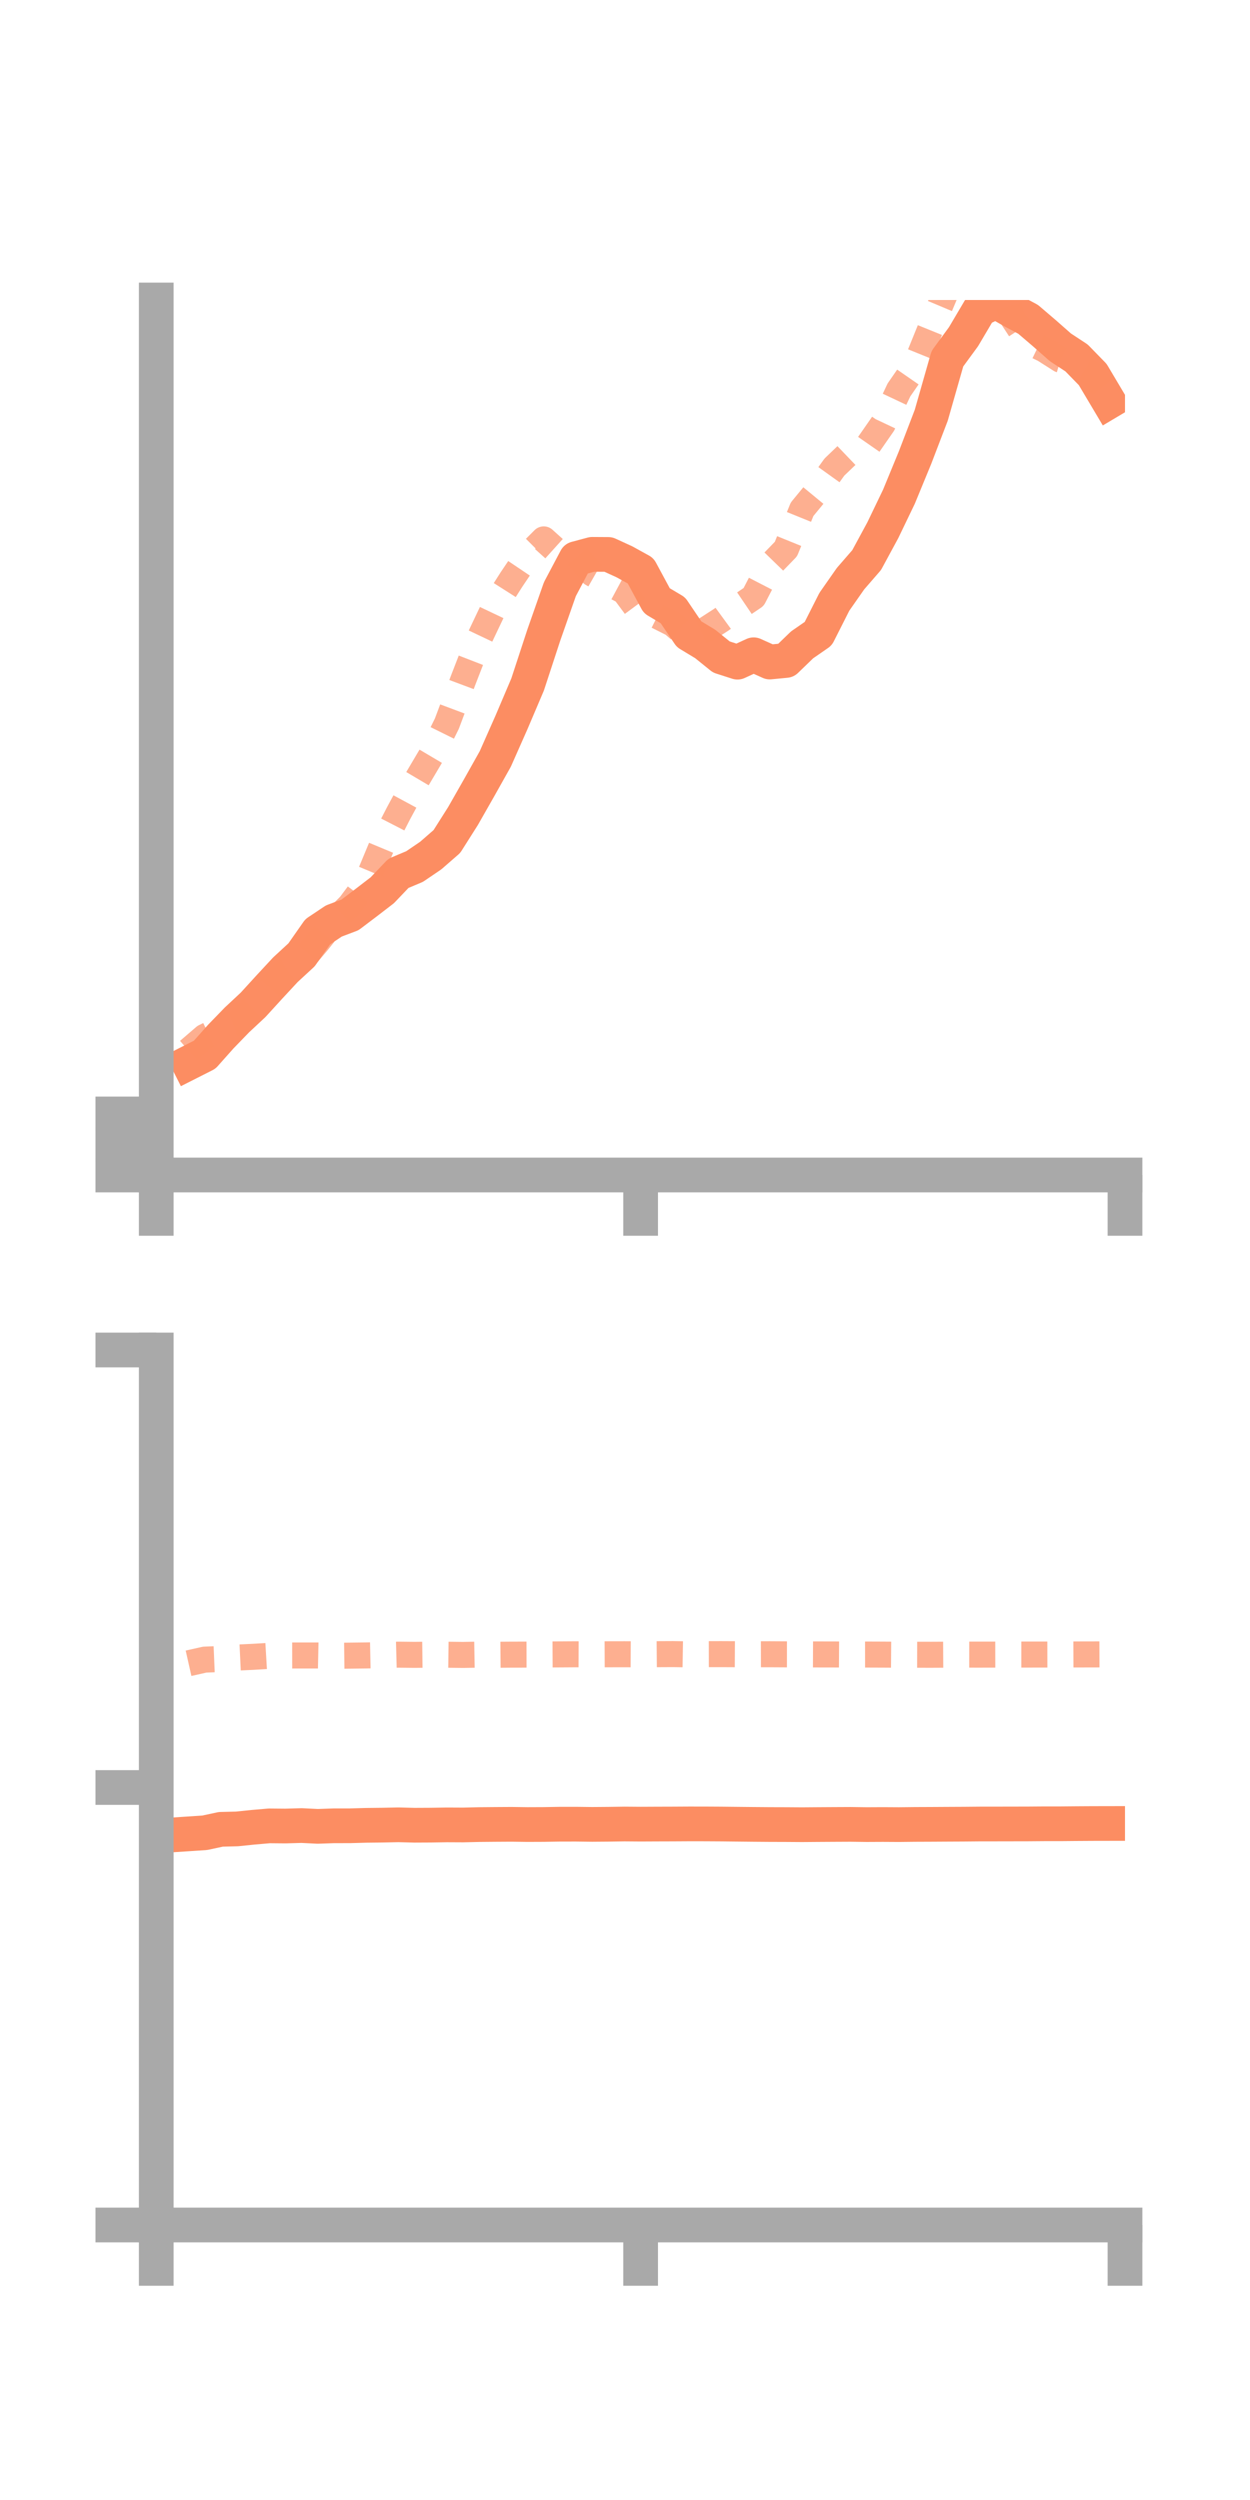 <?xml version="1.0" encoding="utf-8" standalone="no"?>
<!DOCTYPE svg PUBLIC "-//W3C//DTD SVG 1.1//EN"
  "http://www.w3.org/Graphics/SVG/1.1/DTD/svg11.dtd">
<!-- Created with matplotlib (https://matplotlib.org/) -->
<svg height="144pt" version="1.1" viewBox="0 0 72 144" width="72pt" xmlns="http://www.w3.org/2000/svg" xmlns:xlink="http://www.w3.org/1999/xlink">
 <defs>
  <style type="text/css">*{stroke-linecap:butt;stroke-linejoin:round;}</style>
 </defs>
 <g id="figure_1">
  <g id="patch_1">
   <path d="M 0 144 
L 72 144 
L 72 0 
L 0 0 
z
" style="fill:none;"/>
  </g>
  <g id="axes_1">
   <g id="patch_2">
    <path d="M 9 67.68 
L 64.8 67.68 
L 64.8 17.28 
L 9 17.28 
z
" style="fill:none;"/>
   </g>
   <g id="matplotlib.axis_1">
    <g id="xtick_1">
     <g id="line2d_1">
      <defs>
       <path d="M 0 0 
L 0 3.5 
" id="m512eeef652" style="stroke:#a9a9a9;stroke-width:2;"/>
      </defs>
      <g>
       <use style="fill:#a9a9a9;stroke:#a9a9a9;stroke-width:2;" x="9" xlink:href="#m512eeef652" y="67.68"/>
      </g>
     </g>
    </g>
    <g id="xtick_2">
     <g id="line2d_2">
      <g>
       <use style="fill:#a9a9a9;stroke:#a9a9a9;stroke-width:2;" x="36.9" xlink:href="#m512eeef652" y="67.68"/>
      </g>
     </g>
    </g>
    <g id="xtick_3">
     <g id="line2d_3">
      <g>
       <use style="fill:#a9a9a9;stroke:#a9a9a9;stroke-width:2;" x="64.8" xlink:href="#m512eeef652" y="67.68"/>
      </g>
     </g>
    </g>
   </g>
   <g id="matplotlib.axis_2">
    <g id="ytick_1">
     <g id="line2d_4">
      <defs>
       <path d="M 0 0 
L -3.5 0 
" id="m8f4ca02f69" style="stroke:#a9a9a9;stroke-width:2;"/>
      </defs>
      <g>
       <use style="fill:#a9a9a9;stroke:#a9a9a9;stroke-width:2;" x="9" xlink:href="#m8f4ca02f69" y="67.68"/>
      </g>
     </g>
    </g>
    <g id="ytick_2">
     <g id="line2d_5">
      <g>
       <use style="fill:#a9a9a9;stroke:#a9a9a9;stroke-width:2;" x="9" xlink:href="#m8f4ca02f69" y="65.923"/>
      </g>
     </g>
    </g>
    <g id="ytick_3">
     <g id="line2d_6">
      <g>
       <use style="fill:#a9a9a9;stroke:#a9a9a9;stroke-width:2;" x="9" xlink:href="#m8f4ca02f69" y="64.165"/>
      </g>
     </g>
    </g>
   </g>
   <g id="line2d_7">
    <path clip-path="url(#p0f24063827)" d="M 10.86 61.221 
L 11.79 60.75 
L 12.72 59.705 
L 13.65 58.745 
L 14.58 57.877 
L 15.51 56.858 
L 16.44 55.856 
L 17.37 54.998 
L 18.3 53.67 
L 19.23 53.049 
L 20.16 52.698 
L 21.09 51.994 
L 22.02 51.279 
L 22.95 50.304 
L 23.88 49.913 
L 24.81 49.281 
L 25.74 48.471 
L 26.67 47.003 
L 27.6 45.37 
L 28.53 43.713 
L 29.46 41.613 
L 30.39 39.427 
L 31.32 36.59 
L 32.25 33.936 
L 33.18 32.179 
L 34.11 31.93 
L 35.04 31.936 
L 35.97 32.362 
L 36.9 32.876 
L 37.83 34.601 
L 38.76 35.154 
L 39.69 36.53 
L 40.62 37.092 
L 41.55 37.843 
L 42.48 38.142 
L 43.41 37.715 
L 44.34 38.133 
L 45.27 38.043 
L 46.2 37.144 
L 47.13 36.5 
L 48.06 34.661 
L 48.99 33.331 
L 49.92 32.259 
L 50.85 30.541 
L 51.78 28.607 
L 52.71 26.349 
L 53.64 23.921 
L 54.57 20.662 
L 55.5 19.392 
L 56.43 17.818 
L 57.36 17.368 
L 58.29 17.897 
L 59.22 18.394 
L 60.15 19.188 
L 61.08 20.007 
L 62.01 20.618 
L 62.94 21.572 
L 63.87 23.136 
" style="fill:none;stroke:#fc8d62;stroke-linecap:square;stroke-width:2;"/>
   </g>
   <g id="line2d_8">
    <path clip-path="url(#p0f24063827)" d="M 10.86 60.522 
L 11.79 59.722 
L 12.72 59.269 
L 13.65 58.93 
L 14.58 58.034 
L 15.51 56.937 
L 16.44 55.9 
L 17.37 55.344 
L 18.3 54.246 
L 19.23 53.079 
L 20.16 52.144 
L 21.09 50.9 
L 22.02 48.665 
L 22.95 46.855 
L 23.88 45.132 
L 24.81 43.56 
L 25.74 41.681 
L 26.67 39.2 
L 27.6 36.801 
L 28.53 34.843 
L 29.46 33.382 
L 30.39 32.001 
L 31.32 31.069 
L 32.25 31.907 
L 33.18 31.939 
L 34.11 33.039 
L 35.04 33.571 
L 35.97 34.071 
L 36.9 35.327 
L 37.83 35.465 
L 38.76 35.933 
L 39.69 36.742 
L 40.62 36.293 
L 41.55 35.692 
L 42.48 35.013 
L 43.41 34.384 
L 44.34 32.584 
L 45.27 31.626 
L 46.2 29.334 
L 47.13 28.204 
L 48.06 26.906 
L 48.99 26.015 
L 49.92 25.769 
L 50.85 24.431 
L 51.78 22.459 
L 52.71 21.115 
L 53.64 18.821 
L 54.57 16.608 
L 55.5 14.201 
L 56.43 13.839 
L 57.36 14.602 
L 58.29 18.254 
L 59.22 19.678 
L 60.15 20.128 
L 61.08 20.72 
L 62.01 20.994 
L 62.94 21.568 
L 63.87 22.741 
" style="fill:none;stroke:#fc8d62;stroke-dasharray:1.5,1.5;stroke-dashoffset:0;stroke-opacity:0.7;stroke-width:1.5;"/>
   </g>
   <g id="patch_3">
    <path d="M 9 67.68 
L 9 17.28 
" style="fill:none;stroke:#a9a9a9;stroke-linecap:square;stroke-linejoin:miter;stroke-width:2;"/>
   </g>
   <g id="patch_4">
    <path d="M 64.8 67.68 
L 64.8 17.28 
" style="fill:none;"/>
   </g>
   <g id="patch_5">
    <path d="M 9 67.68 
L 64.8 67.68 
" style="fill:none;stroke:#a9a9a9;stroke-linecap:square;stroke-linejoin:miter;stroke-width:2;"/>
   </g>
   <g id="patch_6">
    <path d="M 9 17.28 
L 64.8 17.28 
" style="fill:none;"/>
   </g>
  </g>
  <g id="axes_2">
   <g id="patch_7">
    <path d="M 9 128.16 
L 64.8 128.16 
L 64.8 77.76 
L 9 77.76 
z
" style="fill:none;"/>
   </g>
   <g id="matplotlib.axis_3">
    <g id="xtick_4">
     <g id="line2d_9">
      <g>
       <use style="fill:#a9a9a9;stroke:#a9a9a9;stroke-width:2;" x="9" xlink:href="#m512eeef652" y="128.16"/>
      </g>
     </g>
    </g>
    <g id="xtick_5">
     <g id="line2d_10">
      <g>
       <use style="fill:#a9a9a9;stroke:#a9a9a9;stroke-width:2;" x="36.9" xlink:href="#m512eeef652" y="128.16"/>
      </g>
     </g>
    </g>
    <g id="xtick_6">
     <g id="line2d_11">
      <g>
       <use style="fill:#a9a9a9;stroke:#a9a9a9;stroke-width:2;" x="64.8" xlink:href="#m512eeef652" y="128.16"/>
      </g>
     </g>
    </g>
   </g>
   <g id="matplotlib.axis_4">
    <g id="ytick_4">
     <g id="line2d_12">
      <g>
       <use style="fill:#a9a9a9;stroke:#a9a9a9;stroke-width:2;" x="9" xlink:href="#m8f4ca02f69" y="128.16"/>
      </g>
     </g>
    </g>
    <g id="ytick_5">
     <g id="line2d_13">
      <g>
       <use style="fill:#a9a9a9;stroke:#a9a9a9;stroke-width:2;" x="9" xlink:href="#m8f4ca02f69" y="102.96"/>
      </g>
     </g>
    </g>
    <g id="ytick_6">
     <g id="line2d_14">
      <g>
       <use style="fill:#a9a9a9;stroke:#a9a9a9;stroke-width:2;" x="9" xlink:href="#m8f4ca02f69" y="77.76"/>
      </g>
     </g>
    </g>
   </g>
   <g id="line2d_15">
    <path clip-path="url(#pf733215e1e)" d="M 10.86 105.63 
L 11.79 105.569 
L 12.72 105.369 
L 13.65 105.346 
L 14.58 105.25 
L 15.51 105.17 
L 16.44 105.179 
L 17.37 105.152 
L 18.3 105.198 
L 19.23 105.166 
L 20.16 105.165 
L 21.09 105.139 
L 22.02 105.128 
L 22.95 105.109 
L 23.88 105.133 
L 24.81 105.128 
L 25.74 105.113 
L 26.67 105.118 
L 27.6 105.096 
L 28.53 105.087 
L 29.46 105.081 
L 30.39 105.094 
L 31.32 105.09 
L 32.25 105.074 
L 33.18 105.073 
L 34.11 105.085 
L 35.04 105.077 
L 35.97 105.063 
L 36.9 105.071 
L 37.83 105.066 
L 38.76 105.063 
L 39.69 105.057 
L 40.62 105.058 
L 41.55 105.064 
L 42.48 105.075 
L 43.41 105.085 
L 44.34 105.093 
L 45.27 105.096 
L 46.2 105.103 
L 47.13 105.095 
L 48.06 105.089 
L 48.99 105.084 
L 49.92 105.097 
L 50.85 105.092 
L 51.78 105.098 
L 52.71 105.087 
L 53.64 105.083 
L 54.57 105.077 
L 55.5 105.072 
L 56.43 105.063 
L 57.36 105.062 
L 58.29 105.06 
L 59.22 105.058 
L 60.15 105.05 
L 61.08 105.05 
L 62.01 105.041 
L 62.94 105.035 
L 63.87 105.033 
" style="fill:none;stroke:#fc8d62;stroke-linecap:square;stroke-width:2;"/>
   </g>
   <g id="line2d_16">
    <path clip-path="url(#pf733215e1e)" d="M 10.86 95.804 
L 11.79 95.595 
L 12.72 95.556 
L 13.65 95.477 
L 14.58 95.433 
L 15.51 95.378 
L 16.44 95.357 
L 17.37 95.356 
L 18.3 95.356 
L 19.23 95.376 
L 20.16 95.365 
L 21.09 95.353 
L 22.02 95.334 
L 22.95 95.309 
L 23.88 95.32 
L 24.81 95.309 
L 25.74 95.312 
L 26.67 95.324 
L 27.6 95.307 
L 28.53 95.316 
L 29.46 95.308 
L 30.39 95.306 
L 31.32 95.298 
L 32.25 95.293 
L 33.18 95.286 
L 34.11 95.29 
L 35.04 95.286 
L 35.97 95.284 
L 36.9 95.289 
L 37.83 95.281 
L 38.76 95.276 
L 39.69 95.291 
L 40.62 95.28 
L 41.55 95.278 
L 42.48 95.283 
L 43.41 95.286 
L 44.34 95.284 
L 45.27 95.29 
L 46.2 95.291 
L 47.13 95.295 
L 48.06 95.297 
L 48.99 95.303 
L 49.92 95.302 
L 50.85 95.306 
L 51.78 95.313 
L 52.71 95.313 
L 53.64 95.315 
L 54.57 95.31 
L 55.5 95.306 
L 56.43 95.307 
L 57.36 95.305 
L 58.29 95.303 
L 59.22 95.303 
L 60.15 95.302 
L 61.08 95.3 
L 62.01 95.296 
L 62.94 95.294 
L 63.87 95.291 
" style="fill:none;stroke:#fc8d62;stroke-dasharray:1.5,1.5;stroke-dashoffset:0;stroke-opacity:0.7;stroke-width:1.5;"/>
   </g>
   <g id="patch_8">
    <path d="M 9 128.16 
L 9 77.76 
" style="fill:none;stroke:#a9a9a9;stroke-linecap:square;stroke-linejoin:miter;stroke-width:2;"/>
   </g>
   <g id="patch_9">
    <path d="M 64.8 128.16 
L 64.8 77.76 
" style="fill:none;"/>
   </g>
   <g id="patch_10">
    <path d="M 9 128.16 
L 64.8 128.16 
" style="fill:none;stroke:#a9a9a9;stroke-linecap:square;stroke-linejoin:miter;stroke-width:2;"/>
   </g>
   <g id="patch_11">
    <path d="M 9 77.76 
L 64.8 77.76 
" style="fill:none;"/>
   </g>
  </g>
 </g>
 <defs>
  <clipPath id="p0f24063827">
   <rect height="50.4" width="55.8" x="9" y="17.28"/>
  </clipPath>
  <clipPath id="pf733215e1e">
   <rect height="50.4" width="55.8" x="9" y="77.76"/>
  </clipPath>
 </defs>
</svg>
